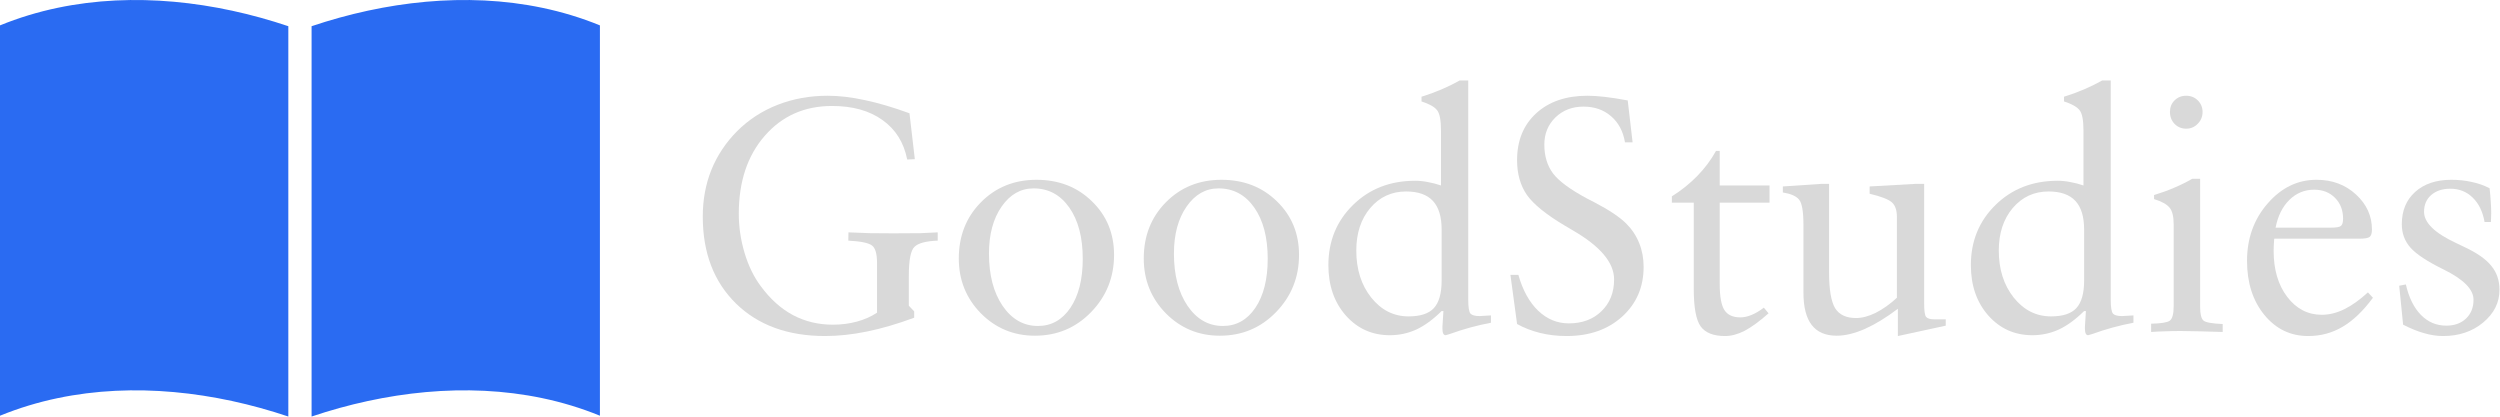 <?xml version="1.0" encoding="UTF-8" standalone="no"?><!DOCTYPE svg PUBLIC "-//W3C//DTD SVG 1.1//EN" "http://www.w3.org/Graphics/SVG/1.1/DTD/svg11.dtd"><svg width="100%" height="100%" viewBox="0 0 2054 343" version="1.1" xmlns="http://www.w3.org/2000/svg" xmlns:xlink="http://www.w3.org/1999/xlink" xml:space="preserve" xmlns:serif="http://www.serif.com/" style="fill-rule:evenodd;clip-rule:evenodd;stroke-linejoin:round;stroke-miterlimit:2;"><g id="logo-center"><g id="title"><path id="path108589" d="M720.563,215.966c0,-7.465 -1.377,-12.219 -4.132,-14.263c-2.755,-2.133 -9.242,-3.466 -19.462,-3.999l0.133,-6.798c5.687,0.266 11.597,0.488 17.729,0.666c6.221,0.089 12.575,0.133 19.062,0.133c9.953,0 17.418,-0.044 22.394,-0.133c5.066,-0.178 9.776,-0.4 14.13,-0.666l0,6.798c-9.597,0.355 -15.951,2.044 -19.062,5.065c-3.11,2.933 -4.665,10.887 -4.665,23.861l-0,24.527l4.399,4.666l-0,5.199c-13.597,5.065 -26.483,8.842 -38.657,11.33c-12.086,2.489 -23.595,3.733 -34.525,3.733c-30.571,-0 -54.965,-8.887 -73.183,-26.66c-18.217,-17.863 -27.326,-41.679 -27.326,-71.45c-0,-13.863 2.355,-26.66 7.065,-38.39c4.799,-11.82 11.819,-22.395 21.061,-31.726c9.509,-9.509 20.617,-16.751 33.325,-21.728c12.708,-4.976 26.438,-7.465 41.19,-7.465c9.42,0 19.596,1.2 30.526,3.599c11.02,2.311 23.239,5.91 36.658,10.798l4.399,37.724l-6.265,0.266c-2.755,-13.952 -9.509,-24.749 -20.262,-32.392c-10.753,-7.731 -24.572,-11.597 -41.456,-11.597c-22.662,0 -41.102,8.176 -55.32,24.528c-14.219,16.262 -21.328,37.59 -21.328,63.984c-0,10.931 1.599,21.728 4.798,32.392c3.2,10.575 7.599,19.595 13.197,27.06c7.732,10.575 16.574,18.529 26.527,23.861c9.953,5.243 20.839,7.865 32.659,7.865c7.109,-0 13.73,-0.845 19.862,-2.533c6.22,-1.689 11.73,-4.132 16.529,-7.332l0,-40.923Z" style="fill:#d9d9d9;fill-rule:nonzero;"/><path id="path108591" d="M812.541,208.368c-0,17.596 3.732,31.903 11.197,42.923c7.554,11.019 17.24,16.529 29.059,16.529c11.02,0 19.907,-4.976 26.661,-14.93c6.753,-10.042 10.13,-23.461 10.13,-40.256c0,-17.596 -3.688,-31.637 -11.064,-42.123c-7.375,-10.487 -17.151,-15.73 -29.326,-15.73c-10.575,0 -19.328,4.977 -26.26,14.93c-6.932,9.953 -10.397,22.839 -10.397,38.657Zm-24.794,3.999c-0,-18.484 6.043,-33.858 18.129,-46.122c12.174,-12.353 27.415,-18.529 45.722,-18.529c18.306,0 33.503,5.91 45.589,17.729c12.086,11.731 18.128,26.394 18.128,43.989c0,18.396 -6.309,34.081 -18.928,47.056c-12.53,12.885 -27.905,19.328 -46.122,19.328c-17.418,0 -32.215,-6.132 -44.389,-18.395c-12.086,-12.353 -18.129,-27.371 -18.129,-45.056Z" style="fill:#d9d9d9;fill-rule:nonzero;"/><path id="path108593" d="M964.503,208.368c0,17.596 3.733,31.903 11.198,42.923c7.553,11.019 17.24,16.529 29.059,16.529c11.02,0 19.907,-4.976 26.66,-14.93c6.754,-10.042 10.131,-23.461 10.131,-40.256c0,-17.596 -3.688,-31.637 -11.064,-42.123c-7.376,-10.487 -17.151,-15.73 -29.326,-15.73c-10.575,0 -19.328,4.977 -26.26,14.93c-6.932,9.953 -10.398,22.839 -10.398,38.657Zm-24.793,3.999c-0,-18.484 6.043,-33.858 18.128,-46.122c12.175,-12.353 27.416,-18.529 45.723,-18.529c18.306,0 33.503,5.91 45.588,17.729c12.086,11.731 18.129,26.394 18.129,43.989c0,18.396 -6.309,34.081 -18.928,47.056c-12.531,12.885 -27.905,19.328 -46.122,19.328c-17.418,0 -32.215,-6.132 -44.39,-18.395c-12.085,-12.353 -18.128,-27.371 -18.128,-45.056Z" style="fill:#d9d9d9;fill-rule:nonzero;"/><path id="path108595" d="M1184.45,188.639c-0,-10.575 -2.4,-18.44 -7.198,-23.594c-4.799,-5.154 -12.131,-7.731 -21.995,-7.731c-11.908,-0 -21.728,4.532 -29.46,13.596c-7.642,9.065 -11.463,20.706 -11.463,34.925c-0,15.463 4.087,28.349 12.263,38.657c8.265,10.309 18.485,15.463 30.659,15.463c9.687,0 16.619,-2.266 20.795,-6.798c4.266,-4.621 6.399,-12.175 6.399,-22.661l-0,-41.857Zm-0.533,-36.257l-0,-45.056c-0,-8.709 -1.111,-14.352 -3.333,-16.929c-2.133,-2.666 -6.354,-5.021 -12.664,-7.065l0,-3.866c5.777,-1.777 11.242,-3.777 16.396,-5.998c5.244,-2.222 10.22,-4.666 14.93,-7.332l7.065,0l0,180.089c0,6.221 0.622,10.042 1.866,11.464c1.244,1.333 3.733,2 7.465,2c1.244,-0 3.555,-0.134 6.932,-0.4c1.066,-0.089 1.866,-0.133 2.399,-0.133l0,5.998c-11.641,2.222 -22.839,5.288 -33.592,9.198c-2.132,0.711 -3.332,1.066 -3.599,1.066c-0.888,0 -1.555,-0.444 -1.999,-1.333c-0.445,-0.888 -0.667,-2.221 -0.667,-3.999l0,-1.733l0.8,-12.797l-1.466,0c-7.021,6.932 -13.952,11.997 -20.795,15.197c-6.843,3.11 -14.086,4.665 -21.728,4.665c-14.574,0 -26.66,-5.421 -36.258,-16.262c-9.509,-10.842 -14.263,-24.617 -14.263,-41.324c-0,-19.728 6.754,-36.213 20.262,-49.454c13.507,-13.242 30.525,-19.862 51.054,-19.862c3.377,-0 6.843,0.355 10.397,1.066c3.555,0.622 7.154,1.555 10.798,2.8Z" style="fill:#d9d9d9;fill-rule:nonzero;"/><path id="path108597" d="M1246.43,266.22l-5.466,-40.39l6.532,0c3.555,12.619 8.976,22.439 16.263,29.46c7.287,6.931 15.685,10.397 25.194,10.397c11.019,0 19.95,-3.332 26.793,-9.997c6.932,-6.665 10.398,-15.374 10.398,-26.127c-0,-13.775 -11.287,-27.194 -33.859,-40.257c-2.844,-1.689 -5.021,-2.977 -6.532,-3.866c-15.285,-9.064 -25.682,-17.462 -31.192,-25.194c-5.421,-7.82 -8.131,-17.373 -8.131,-28.659c-0,-16.085 5.243,-28.927 15.729,-38.524c10.486,-9.598 24.527,-14.397 42.123,-14.397c4.088,0 8.842,0.311 14.263,0.933c5.421,0.622 11.686,1.6 18.796,2.933l3.999,34.392l-6.265,-0c-1.511,-9.065 -5.332,-16.219 -11.464,-21.462c-6.043,-5.243 -13.597,-7.865 -22.661,-7.865c-9.243,0 -16.93,2.977 -23.061,8.932c-6.043,5.954 -9.065,13.374 -9.065,22.261c0,9.331 2.355,17.196 7.065,23.594c4.799,6.398 14.263,13.375 28.393,20.928c1.244,0.622 3.155,1.6 5.732,2.933c12.086,6.309 20.795,12.13 26.127,17.462c4.71,4.71 8.265,10.087 10.664,16.13c2.4,5.954 3.599,12.441 3.599,19.462c0,16.618 -5.909,30.259 -17.729,40.923c-11.73,10.575 -26.927,15.863 -45.589,15.863c-7.642,-0 -14.885,-0.845 -21.728,-2.533c-6.842,-1.688 -13.152,-4.132 -18.928,-7.332Z" style="fill:#d9d9d9;fill-rule:nonzero;"/><path id="path108599" d="M1449.18,252.757l3.866,4.666c-7.554,6.665 -14.13,11.463 -19.729,14.396c-5.598,2.844 -10.93,4.266 -15.996,4.266c-9.597,-0 -16.307,-2.666 -20.128,-7.998c-3.733,-5.332 -5.599,-15.508 -5.599,-30.526l0,-71.05l-17.995,0l-0,-5.198c7.82,-4.888 14.796,-10.487 20.928,-16.796c6.221,-6.399 11.33,-13.241 15.329,-20.528l3.066,-0l0,28.393l40.924,-0l-0,14.129l-40.924,0l0,66.917c0,10.22 1.289,17.33 3.866,21.329c2.577,3.999 6.932,5.998 13.064,5.998c2.932,0 5.998,-0.666 9.197,-1.999c3.288,-1.333 6.665,-3.333 10.131,-5.999Z" style="fill:#d9d9d9;fill-rule:nonzero;"/><path id="path108601" d="M1559.29,276.085l-0,-22.395c-9.509,7.198 -18.529,12.708 -27.06,16.53c-8.532,3.732 -16.263,5.598 -23.195,5.598c-9.153,0 -15.996,-2.932 -20.528,-8.798c-4.532,-5.865 -6.798,-14.707 -6.798,-26.527l-0,-55.586c-0,-11.108 -1.2,-18.084 -3.6,-20.928c-2.31,-2.844 -6.754,-4.799 -13.33,-5.865l0,-4.933l31.726,-2.132l6.265,-0l0,72.782c0,14.041 1.644,23.816 4.932,29.326c3.377,5.421 9.109,8.131 17.196,8.131c4.977,0 10.353,-1.422 16.129,-4.265c5.866,-2.933 11.686,-7.065 17.463,-12.397l-0,-66.384c-0,-5.599 -1.378,-9.598 -4.133,-11.997c-2.754,-2.488 -8.842,-4.843 -18.262,-7.065l0,-5.999l37.858,-2.132l6.931,-0l0,98.509c0,5.865 0.533,9.464 1.6,10.797c1.155,1.333 3.421,2 6.798,2l9.331,-0l0,5.198l-39.323,8.532Z" style="fill:#d9d9d9;fill-rule:nonzero;"/><path id="path108603" d="M1712.32,188.639c-0,-10.575 -2.4,-18.44 -7.198,-23.594c-4.799,-5.154 -12.131,-7.731 -21.995,-7.731c-11.908,-0 -21.728,4.532 -29.459,13.596c-7.643,9.065 -11.464,20.706 -11.464,34.925c-0,15.463 4.088,28.349 12.263,38.657c8.265,10.309 18.485,15.463 30.66,15.463c9.686,0 16.618,-2.266 20.794,-6.798c4.266,-4.621 6.399,-12.175 6.399,-22.661l-0,-41.857Zm-0.533,-36.257l-0,-45.056c-0,-8.709 -1.111,-14.352 -3.333,-16.929c-2.133,-2.666 -6.354,-5.021 -12.663,-7.065l-0,-3.866c5.776,-1.777 11.241,-3.777 16.396,-5.998c5.243,-2.222 10.219,-4.666 14.929,-7.332l7.065,0l0,180.089c0,6.221 0.622,10.042 1.866,11.464c1.245,1.333 3.733,2 7.465,2c1.244,-0 3.555,-0.134 6.932,-0.4c1.066,-0.089 1.866,-0.133 2.399,-0.133l0,5.998c-11.641,2.222 -22.839,5.288 -33.591,9.198c-2.133,0.711 -3.333,1.066 -3.6,1.066c-0.888,0 -1.555,-0.444 -1.999,-1.333c-0.444,-0.888 -0.667,-2.221 -0.667,-3.999l0,-1.733l0.8,-12.797l-1.466,0c-7.021,6.932 -13.952,11.997 -20.795,15.197c-6.843,3.11 -14.085,4.665 -21.728,4.665c-14.574,0 -26.66,-5.421 -36.258,-16.262c-9.509,-10.842 -14.263,-24.617 -14.263,-41.324c-0,-19.728 6.754,-36.213 20.262,-49.454c13.507,-13.242 30.526,-19.862 51.054,-19.862c3.377,-0 6.843,0.355 10.397,1.066c3.555,0.622 7.154,1.555 10.798,2.8Z" style="fill:#d9d9d9;fill-rule:nonzero;"/><path id="path108605" d="M1767.37,272.752l0,-6.798c7.998,-0.178 13.064,-0.978 15.196,-2.4c2.222,-1.51 3.333,-5.554 3.333,-12.13l-0,-66.917c-0,-6.665 -1.155,-11.33 -3.466,-13.996c-2.31,-2.755 -6.532,-5.066 -12.663,-6.932l-0,-3.333c5.865,-1.777 11.375,-3.776 16.529,-5.998c5.243,-2.222 10.175,-4.666 14.796,-7.332l6.532,0l-0,105.308c-0,5.865 0.933,9.598 2.799,11.197c1.866,1.511 7.11,2.444 15.73,2.799l-0,6.532c-6.665,-0.266 -12.93,-0.444 -18.796,-0.533c-5.776,-0.178 -11.019,-0.267 -15.729,-0.267c-4.621,0 -8.976,0.089 -13.064,0.267c-3.999,0.089 -7.731,0.267 -11.197,0.533Zm15.463,-180.756c-0,-3.821 1.244,-6.976 3.732,-9.464c2.578,-2.577 5.777,-3.866 9.598,-3.866c3.821,0 7.021,1.289 9.598,3.866c2.577,2.577 3.865,5.732 3.865,9.464c0,3.822 -1.333,7.065 -3.999,9.731c-2.577,2.666 -5.732,3.999 -9.464,3.999c-3.732,0 -6.887,-1.288 -9.464,-3.865c-2.577,-2.666 -3.866,-5.954 -3.866,-9.865Z" style="fill:#d9d9d9;fill-rule:nonzero;"/><path id="path108607" d="M1869.62,187.04l45.322,-0c4.532,-0 7.332,-0.489 8.398,-1.466c1.155,-0.978 1.733,-2.933 1.733,-5.866c-0,-7.02 -2.222,-12.752 -6.665,-17.196c-4.443,-4.443 -10.131,-6.665 -17.063,-6.665c-7.909,0 -14.707,2.8 -20.395,8.398c-5.687,5.599 -9.464,13.197 -11.33,22.795Zm75.848,53.187l4.132,4.399c-7.998,10.842 -16.307,18.795 -24.927,23.861c-8.531,5.065 -17.951,7.598 -28.26,7.598c-14.574,-0 -26.615,-5.821 -36.124,-17.463c-9.42,-11.641 -14.13,-26.393 -14.13,-44.256c-0,-18.484 5.643,-34.213 16.929,-47.188c11.286,-12.975 24.661,-19.462 40.124,-19.462c12.974,0 23.816,4.044 32.525,12.13c8.709,7.999 13.063,17.596 13.063,28.793c0,2.933 -0.622,4.933 -1.866,5.999c-1.244,0.977 -4.088,1.466 -8.531,1.466l-69.85,0c0,0.089 -0.044,0.356 -0.133,0.8c-0.267,4.088 -0.4,7.154 -0.4,9.198c0,15.463 3.732,28.082 11.197,37.857c7.465,9.776 16.929,14.663 28.393,14.663c6.043,0 12.175,-1.51 18.396,-4.532c6.309,-3.11 12.797,-7.731 19.462,-13.863l-0,-0Z" style="fill:#d9d9d9;fill-rule:nonzero;"/><path id="path108609" d="M1974.39,266.754l-3.199,-31.993l5.465,-1.066c2.489,10.842 6.621,19.195 12.397,25.061c5.777,5.865 12.708,8.797 20.795,8.797c6.754,0 12.175,-1.955 16.263,-5.865c4.088,-3.91 6.132,-9.064 6.132,-15.463c-0,-8.442 -8.087,-16.662 -24.261,-24.66l-0.267,-0.134c-13.241,-6.487 -22.305,-12.441 -27.193,-17.862c-4.799,-5.421 -7.198,-11.864 -7.198,-19.329c-0,-11.108 3.643,-19.95 10.93,-26.526c7.376,-6.665 17.285,-9.998 29.727,-9.998c5.865,0 11.375,0.578 16.529,1.733c5.243,1.066 10.22,2.799 14.93,5.199c0.444,3.821 0.755,7.42 0.933,10.797c0.266,3.377 0.4,6.576 0.4,9.598c-0,2.044 -0.045,3.554 -0.134,4.532c0,0.977 -0.044,1.911 -0.133,2.799l-5.199,0c-1.51,-8.531 -4.754,-15.196 -9.731,-19.995c-4.976,-4.888 -11.108,-7.331 -18.395,-7.331c-6.488,-0 -11.731,1.733 -15.73,5.198c-3.91,3.466 -5.865,8.043 -5.865,13.73c0,8.976 8.798,17.552 26.394,25.727c2.932,1.333 5.154,2.4 6.665,3.2c10.486,4.887 17.906,10.086 22.261,15.596c4.443,5.421 6.665,11.952 6.665,19.595c-0,10.486 -4.488,19.462 -13.463,26.927c-8.887,7.376 -19.862,11.064 -32.926,11.064c-5.065,-0 -10.308,-0.8 -15.729,-2.4c-5.332,-1.51 -11.02,-3.821 -17.063,-6.931l0,-0Z" style="fill:#d9d9d9;fill-rule:nonzero;"/></g></g><g id="Book"><g id="Book-Half-Left" serif:id="Book Half Left"><path d="M0,342.221l0,-321.363c15.407,-6.303 31.243,-11.066 47.335,-14.437c62.658,-13.126 129.211,-5.16 189.554,15.108l0,320.692c-60.343,-20.268 -126.896,-28.234 -189.554,-15.108c-16.092,3.371 -31.928,8.134 -47.335,14.437" style="fill:#2a6bf2;"/></g><g id="Book-Half-Right" serif:id="Book Half Right"><path d="M492.89,342.221l-0,-321.363c-15.408,-6.303 -31.243,-11.066 -47.336,-14.437c-62.658,-13.126 -129.21,-5.16 -189.554,15.108l0,320.692c60.344,-20.268 126.896,-28.234 189.554,-15.108c16.093,3.371 31.928,8.134 47.336,14.437" style="fill:#2a6bf2;"/></g></g></svg>